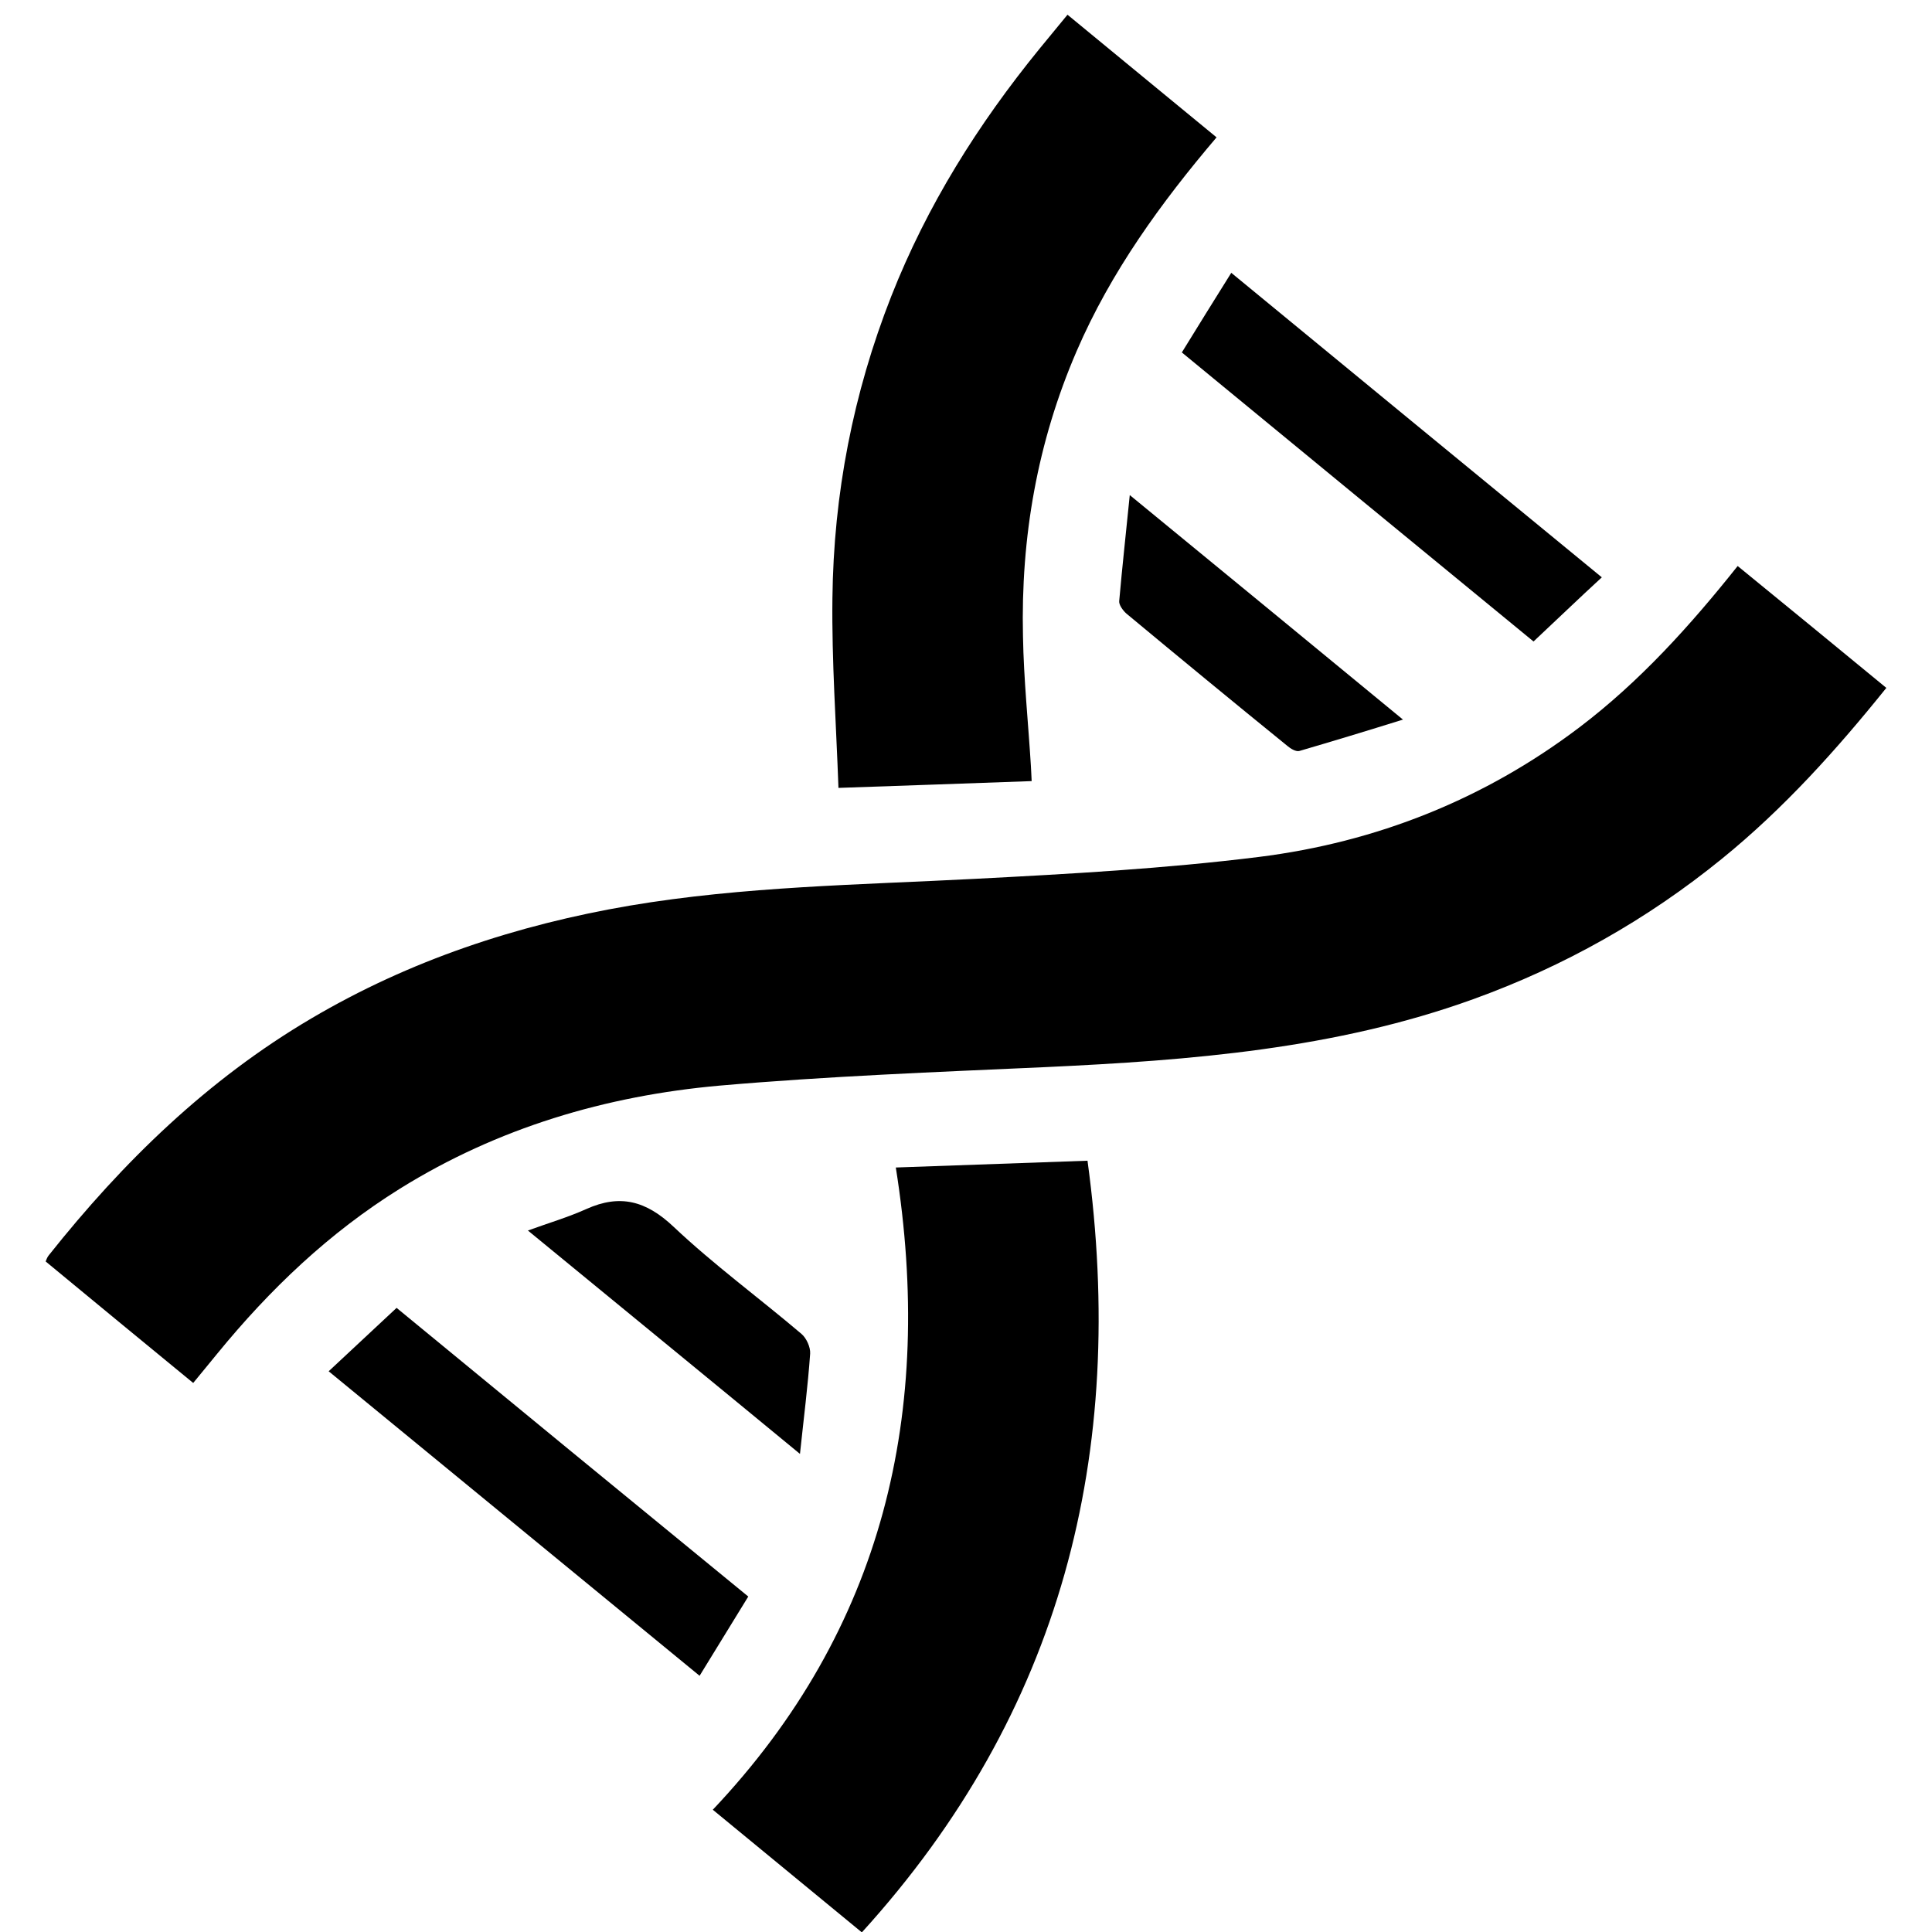 <?xml version="1.0" encoding="utf-8"?>
<!-- Generator: Adobe Illustrator 27.5.0, SVG Export Plug-In . SVG Version: 6.00 Build 0)  -->
<svg version="1.1" id="Camada_1" xmlns="http://www.w3.org/2000/svg" xmlns:xlink="http://www.w3.org/1999/xlink" x="0px" y="0px"
	 viewBox="0 0 512 512" style="enable-background:new 0 0 512 512;" xml:space="preserve">
<g>
	<path d="M499.9,182.3c-13.2,16.4-27.2,32-43.6,45.3c-19.8,16.1-41.8,28.5-65.9,37.2c-36.5,13.2-74.8,16.2-113.4,18
		c-28.8,1.3-57.6,2.4-86.3,4.9c-30.2,2.7-58.8,11.2-84.7,27.3c-18.8,11.7-34.5,26.7-48.4,43.7c-2.1,2.6-4.2,5.1-6.4,7.8
		c-13.2-10.8-26-21.4-39.1-32.2c0.2-0.5,0.4-1.1,0.8-1.6c19.7-24.8,42.1-46.6,69.6-62.8c26.1-15.4,54.5-24.8,84.4-29.9
		c30.2-5.1,60.9-5.5,91.5-7.1c25.1-1.3,50.3-2.7,75.2-5.8c31.2-3.9,59.8-15.3,84.9-34.3c16.1-12.2,29.5-27.1,42-42.8
		C473.6,160.7,486.8,171.5,499.9,182.3z"/>
	<path d="M322.4,36.4c-14.7,17.3-28,35.6-37.1,56.7c-10.4,24.1-14.8,49.3-14.2,75.5c0.2,11.5,1.4,23,2.1,34.4c0.1,1.2,0.1,2.5,0.2,4
		c-16.9,0.6-33.5,1.2-51.2,1.8c-0.6-16.9-1.8-33.6-1.6-50.2c0.3-27.7,5.5-54.4,15.6-80.1c9.5-24.1,23-45.6,39.3-65.6
		c2.5-3,4.9-6,7.4-9C296.1,14.8,309.3,25.6,322.4,36.4z"/>
	<path d="M228.4,512.1c-13-10.7-25.9-21.3-39.5-32.5c45.2-47.8,58.8-105.4,48.5-170.2c17.4-0.6,34.1-1.2,50.8-1.8
		C298.8,385.2,281.3,453.9,228.4,512.1z"/>
	<path d="M406.4,170c-31.3-25.7-62-50.9-93.2-76.6c4.3-7,8.6-13.9,13.1-21.1c32.8,27,65.2,53.6,98.2,80.7
		C418.4,158.6,412.6,164.2,406.4,170z"/>
	<path d="M87.1,363.4c6-5.6,12-11.2,18-16.8c31.1,25.6,61.8,50.8,93.2,76.5c-4.2,6.8-8.4,13.7-12.9,21
		C152.5,417.1,120.1,390.5,87.1,363.4z"/>
	<path d="M299.4,131.2c24.5,20.1,48,39.4,72.4,59.5c-9.6,3-18.5,5.7-27.4,8.3c-0.9,0.3-2.4-0.6-3.2-1.3
		c-14.3-11.6-28.5-23.3-42.7-35.1c-0.9-0.8-2-2.3-1.9-3.3C297.4,150.2,298.4,141.2,299.4,131.2z"/>
	<path d="M212,385.3c-24.5-20.2-48-39.4-72.1-59.2c5.5-2,10.6-3.5,15.5-5.7c8.9-4,15.8-2.2,23.1,4.7c10.7,10.1,22.6,18.8,33.9,28.4
		c1.3,1.1,2.4,3.5,2.3,5.2C214.1,367.3,213,375.8,212,385.3z"/>
</g>
</svg>
